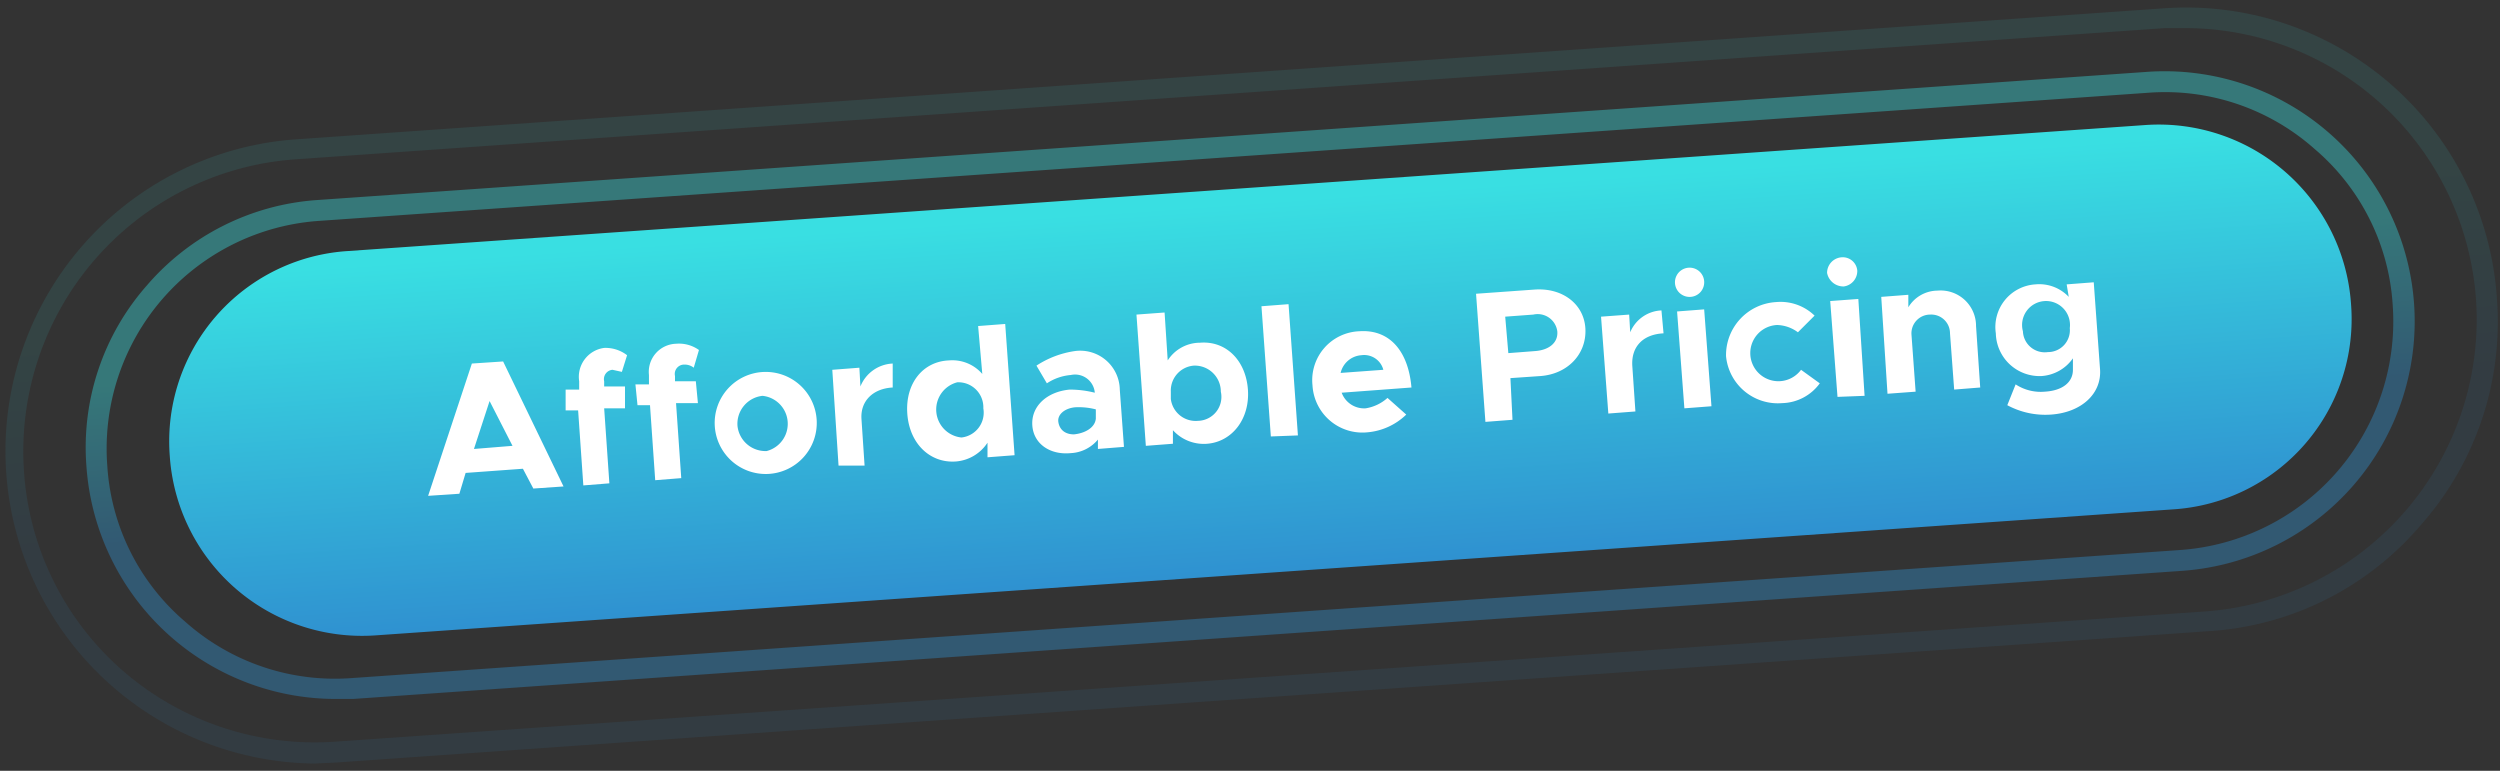 <svg xmlns="http://www.w3.org/2000/svg" xmlns:xlink="http://www.w3.org/1999/xlink" viewBox="0 0 240 74">
  <rect x="0" y="0" width="240" height="74" fill="#333333" stroke="none"/>
  <defs>
    <style>
      .a {
        fill: url(#a);
      }

      .b {
        fill: #fff;
      }

      .c {
        opacity: 0.4;
      }

      .c, .e {
        isolation: isolate;
      }

      .d {
        fill: url(#b);
      }

      .e {
        opacity: 0.1;
      }

      .f {
        fill: url(#c);
      }
    </style>
    <linearGradient id="a" x1="-497.48" y1="1111.32" x2="-497.48" y2="1112.3" gradientTransform="matrix(209.49, -14.65, -2.58, -36.91, 107206.68, 33786.01)" gradientUnits="userSpaceOnUse">
      <stop offset="0" stop-color="#2f90d0"/>
      <stop offset="1" stop-color="#39dfe2"/>
    </linearGradient>
    <linearGradient id="b" x1="-497.59" y1="1117.45" x2="-497.59" y2="1117.79" gradientTransform="matrix(221.46, -15.49, -3.21, -45.89, 113901.73, 43616.87)" xlink:href="#a"/>
    <linearGradient id="c" x1="-497.72" y1="1122.39" x2="-497.72" y2="1122.73" gradientTransform="matrix(237.42, -16.6, -4.05, -57.86, 122829.78, 56724.01)" xlink:href="#a"/>
  </defs>
  <title>tag</title>
  <path class="a" d="M33.4,24.1,206,12a18.5,18.5,0,0,1,19.7,17.2h0a18.3,18.3,0,0,1-17.1,19.7L36,61A18.5,18.5,0,0,1,16.3,43.8h0A18.3,18.3,0,0,1,33.4,24.1Z"/>
  <path class="b" d="M51.2,46.9l-1-1.9-5.5.4-.6,2-3,.2,4.2-12.7,3-.2,5.8,12Zm-5.7-3.8,3.7-.3L47,38.5ZM58,36.6v.5h2v2.1h-2l.5,7.2-2.5.2-.5-7.2H54.3V37.4h1.3v-.8A2.8,2.8,0,0,1,58,33.4a3.4,3.4,0,0,1,2.2.7l-.5,1.6-.9-.2A.9.9,0,0,0,58,36.6Zm6.8-.5v.5h2l.2,2.1H64.9l.5,7.2-2.5.2-.5-7.2H61.2L61,36.9h1.3V36a2.7,2.7,0,0,1,2.6-3,3.3,3.3,0,0,1,2.2.6l-.5,1.7a1.4,1.4,0,0,0-.9-.3A.9.9,0,0,0,64.8,36.1Zm8.9,9.4a4.9,4.9,0,1,1,4.7-5.2A4.9,4.9,0,0,1,73.7,45.5Zm-.1-2.2a2.7,2.7,0,0,0-.4-5.3,2.7,2.7,0,0,0-2.4,2.9A2.7,2.7,0,0,0,73.6,43.3Zm9-6.2a3.5,3.5,0,0,1,3.1-2.2v2.3c-1.9.1-3.1,1.3-3,3l.3,4.5H80.5l-.6-9.2,2.6-.2Zm11.3-5.8,2.6-.2.9,12.6-2.6.2V42.5a4,4,0,0,1-3,1.8c-2.5.2-4.5-1.7-4.7-4.6s1.5-5,4-5.1a3.8,3.8,0,0,1,3.2,1.3ZM92.3,42a2.4,2.4,0,0,0,2.1-2.8,2.4,2.4,0,0,0-2.5-2.5,2.7,2.7,0,0,0,.4,5.3Zm10.9-8.3a3.8,3.8,0,0,1,4.3,3.7l.4,5.5-2.5.2v-.9a3.6,3.6,0,0,1-2.6,1.3c-2,.2-3.6-.9-3.7-2.7s1.4-3.2,3.6-3.4a9.9,9.9,0,0,1,2.4.3h0a1.9,1.9,0,0,0-2.3-1.7,4.9,4.9,0,0,0-2.3.8l-1-1.7A9.1,9.1,0,0,1,103.2,33.7Zm-.1,8c1-.1,2-.6,2.1-1.5v-.9a6.5,6.5,0,0,0-2-.2c-1,.1-1.7.7-1.6,1.4S102.2,41.7,103.1,41.7Zm12.1-8.8c2.5-.2,4.4,1.7,4.6,4.5s-1.5,5-3.9,5.2a4,4,0,0,1-3.3-1.3v1.3l-2.6.2-.9-12.6,2.7-.2.3,4.6A3.7,3.7,0,0,1,115.2,32.9Zm-.2,7.5a2.3,2.3,0,0,0,2.2-2.8,2.5,2.5,0,0,0-2.6-2.5,2.4,2.4,0,0,0-2.2,2.5v.7A2.4,2.4,0,0,0,115,40.4Zm7,1.5-.9-12.5,2.6-.2.9,12.6Zm9.1-2.7a4.1,4.1,0,0,0,2.1-1l1.8,1.6a6.1,6.1,0,0,1-3.7,1.7A4.8,4.8,0,0,1,126,37a4.7,4.7,0,0,1,4.5-5.2c2.9-.2,4.7,1.9,5,5.4l-6.7.5A2.3,2.3,0,0,0,131.1,39.2Zm-.4-5.1a2.2,2.2,0,0,0-2,1.7l4.1-.3A1.9,1.9,0,0,0,130.7,34.1Zm11.9,6.4-.9-12.3,5.6-.4c2.7-.2,4.8,1.4,4.9,3.8s-1.7,4.3-4.3,4.5l-2.9.2.2,4Zm2.2-6.6,2.6-.2c1.3-.1,2.2-.8,2.1-1.9a1.9,1.9,0,0,0-2.3-1.6l-2.7.2Zm11.7-2a3.4,3.4,0,0,1,3-2.1l.2,2.2c-2,.1-3.1,1.3-3,3.1l.3,4.4-2.6.2-.7-9.3,2.7-.2Zm5.8-3.4a1.4,1.4,0,1,1-.2-2.8,1.4,1.4,0,0,1,1.5,1.3A1.4,1.4,0,0,1,162.3,28.5Zm-.6,10.7-.7-9.3,2.6-.2.7,9.3Zm9.4-.5a5,5,0,0,1-5.4-4.5,5.1,5.1,0,0,1,4.8-5.2,4.7,4.7,0,0,1,3.7,1.3l-1.6,1.6a3.5,3.5,0,0,0-2-.7,2.7,2.7,0,1,0,2.3,4.3l1.8,1.3A4.6,4.6,0,0,1,171.1,38.7ZM177,27.5a1.6,1.6,0,0,1-1.6-1.3,1.5,1.5,0,0,1,1.4-1.5,1.4,1.4,0,0,1,1.5,1.3A1.5,1.5,0,0,1,177,27.5Zm-.6,10.6-.7-9.2,2.7-.2L179,38ZM186,27.9a3.4,3.4,0,0,1,3.7,3.4l.4,5.9-2.5.2-.4-5.4a1.8,1.8,0,0,0-1.9-1.8,1.8,1.8,0,0,0-1.8,1.9h0l.4,5.5-2.7.2-.6-9.3,2.6-.2v1.2A3.3,3.3,0,0,1,186,27.9Zm12.4-.6,2.6-.2.6,8.3c.2,2.4-1.8,4.2-4.7,4.4a7.7,7.7,0,0,1-4.2-.9l.8-2a4.4,4.4,0,0,0,2.8.7c1.7-.1,2.7-.9,2.7-2.1V34.4a4,4,0,0,1-3,1.7,4.2,4.2,0,0,1-4.4-4.1,4.1,4.1,0,0,1,3.8-4.7,3.9,3.9,0,0,1,3.2,1.2Zm-1.8,6.5a2.1,2.1,0,0,0,2.1-2.3,2.3,2.3,0,1,0-4.5.3A2.1,2.1,0,0,0,196.6,33.8Z"/>
  <g class="c">
    <path class="d" d="M32.2,67.1A24,24,0,0,1,8.3,44.8a23.5,23.5,0,0,1,5.8-17.4,23.7,23.7,0,0,1,16.4-8.2L206.1,6.9a24,24,0,0,1,3.4,47.9L33.9,67.1ZM30.7,21.2A21.9,21.9,0,0,0,10.3,44.7a21.4,21.4,0,0,0,7.5,15,21.6,21.6,0,0,0,15.9,5.4L209.3,52.8a22,22,0,0,0,20.4-23.5,21.4,21.4,0,0,0-7.5-15,21.6,21.6,0,0,0-15.9-5.4Z"/>
  </g>
  <g class="e">
    <path class="f" d="M30.2,73.3a30,30,0,0,1-2.1-59.9v0L207.7.8a29.9,29.9,0,0,1,32,27.8,29.4,29.4,0,0,1-7.3,21.8,29.1,29.1,0,0,1-20.5,10.2L32.3,73.2ZM209.8,2.7h-2L28.3,15.3a28.1,28.1,0,0,0-26,29.9,27.8,27.8,0,0,0,9.5,19.2,28.1,28.1,0,0,0,20.4,6.8L211.7,58.7a28.1,28.1,0,0,0,26-29.9A28,28,0,0,0,209.8,2.7Z"/>
  </g>
</svg>
